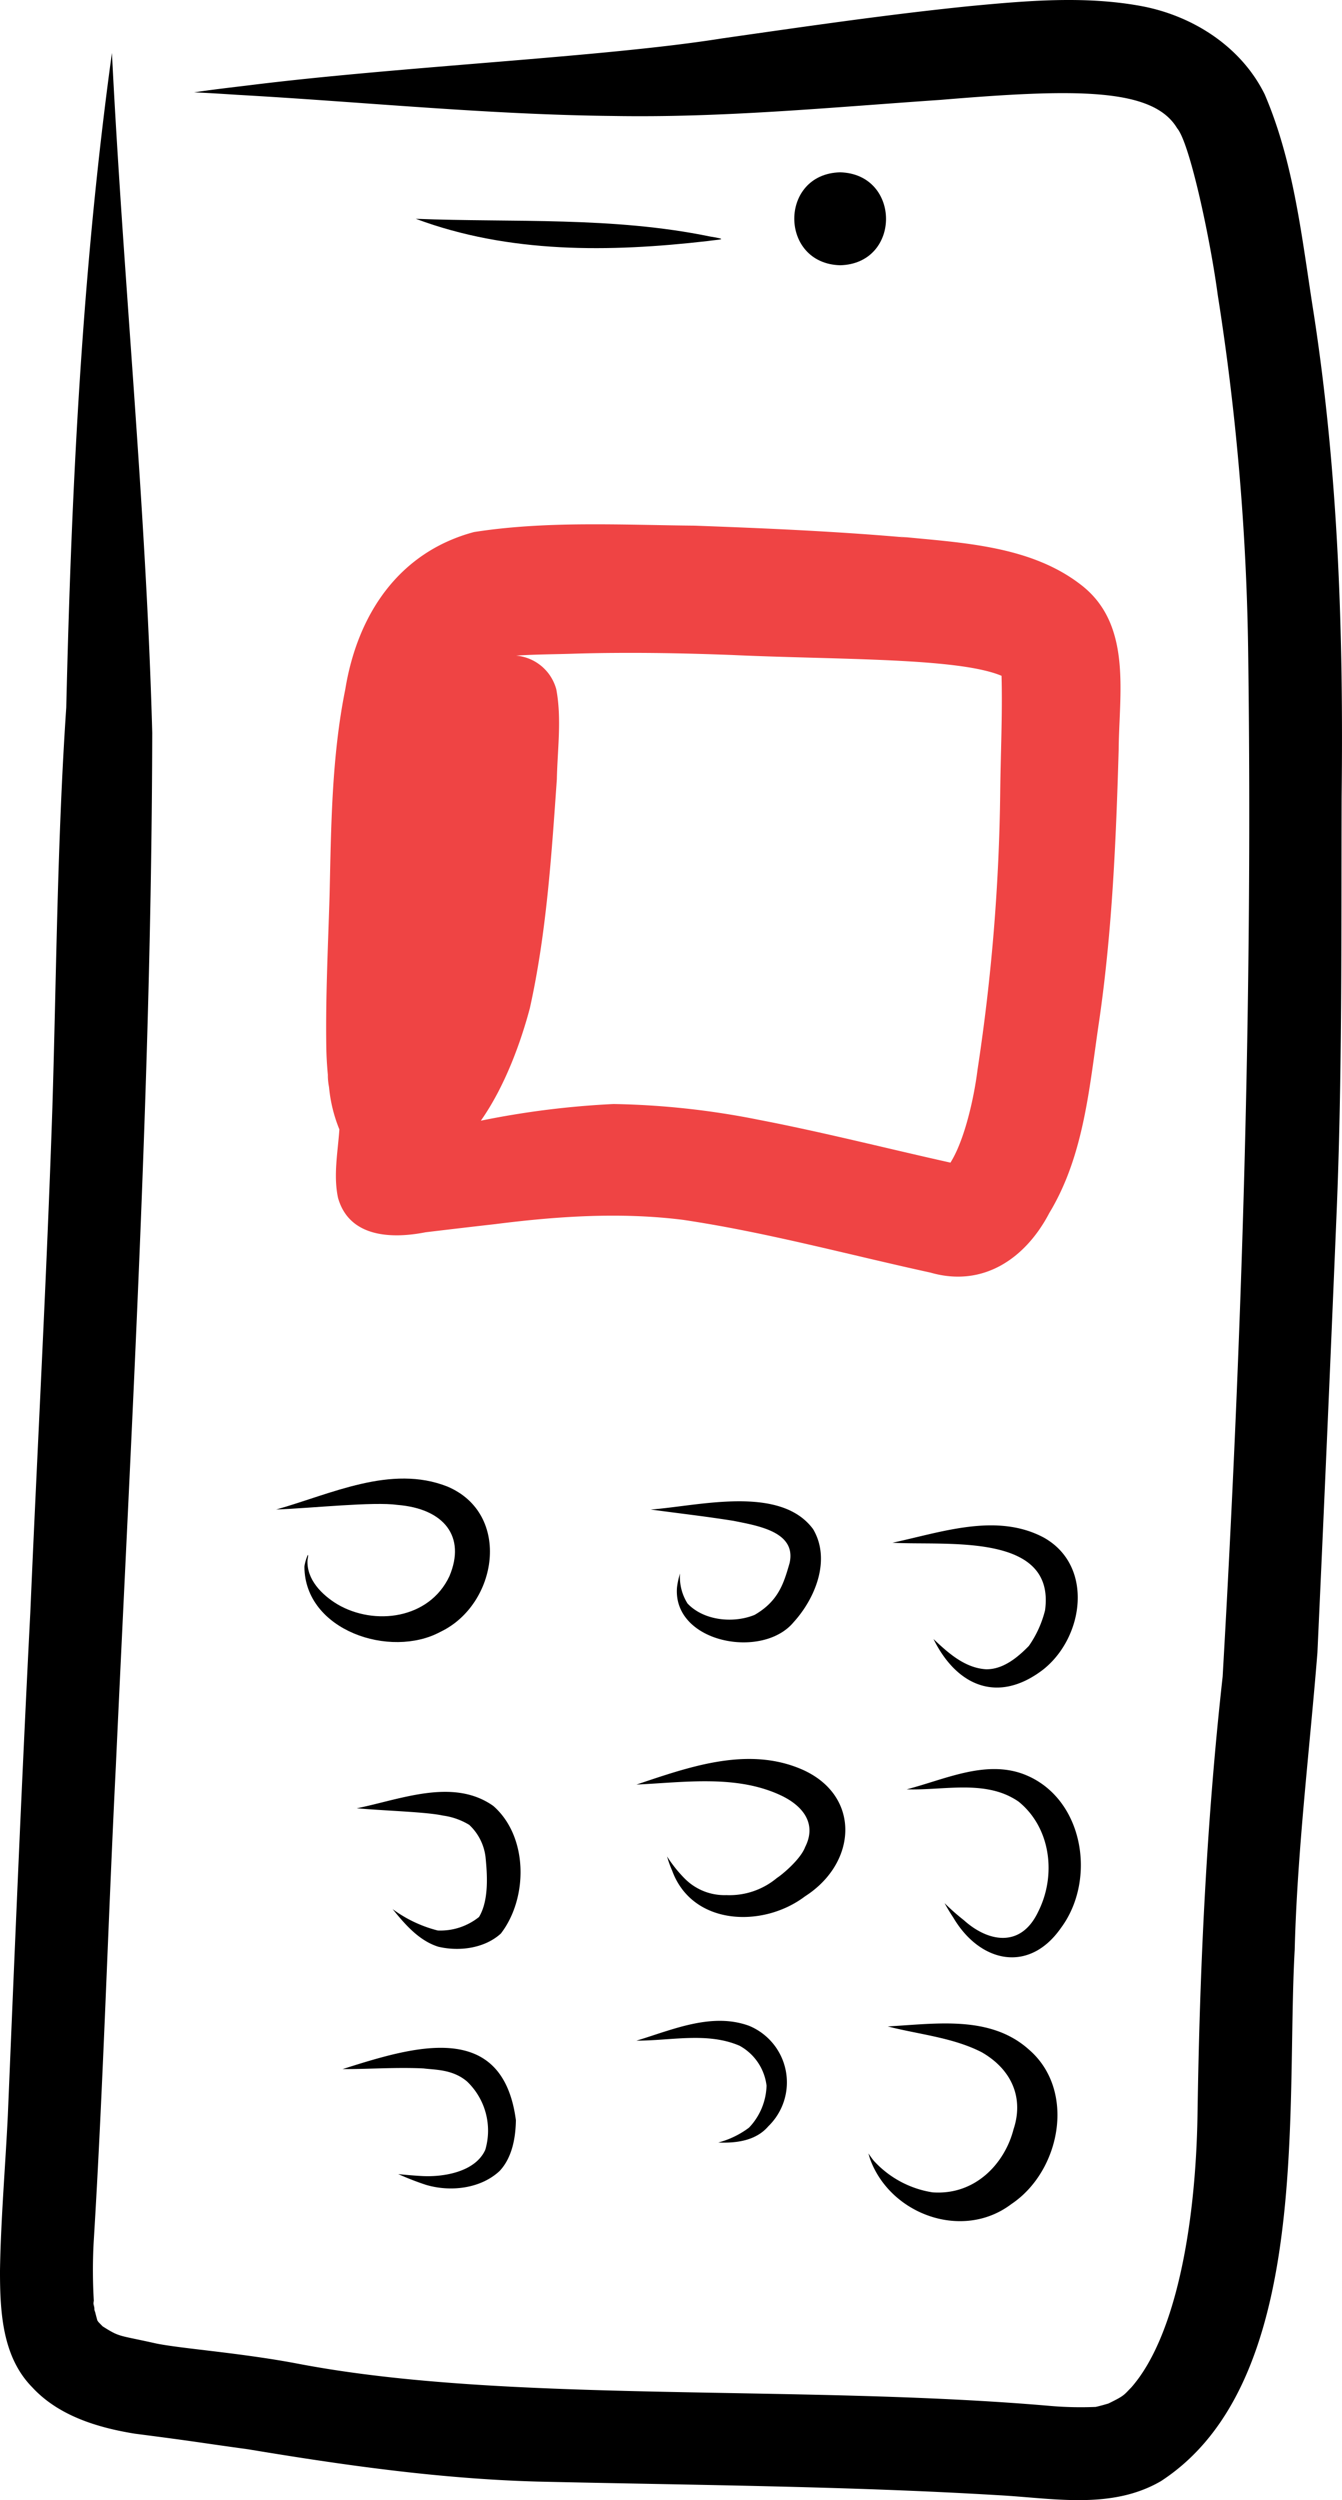 <svg xmlns="http://www.w3.org/2000/svg" data-name="Layer 1" width="205.876" height="383.44" viewBox="0 0 205.876 383.44" xmlns:xlink="http://www.w3.org/1999/xlink"><path d="M698.593,306.312c-1.79-11.294-2.964-22.949-7.506-33.544-3.581-7.295-10.962-12.037-18.823-13.534-8.757-1.643-17.748-.838-26.554-.003-12.66,1.289-25.252,3.14-37.847,4.934-17.963,2.883-49.307,4.28-72.66,7.205-2.792.338-5.588.655-8.368,1.076,2.231.09,4.459.238,6.686.381,19.199,1.08,38.356,3.04,57.598,3.239,16.793.299,33.534-1.328,50.27-2.47,20.7-1.737,32.539-1.871,36.259,4.357,1.921,2.217,5.068,16.896,6.233,25.596a382.868,382.868,0,0,1,4.676,55.795c.683,52.064-.945,104.116-3.929,156.084-2.481,22.28-3.517,44.658-3.854,67.064-.26,17.446-3.458,34.358-10.184,41.974-1.17,1.19-1.039,1.248-3.502,2.447-.465.135-1.231.359-1.932.514a54.946,54.946,0,0,1-7.003-.154c-38.481-3.337-83.241-.322-115.352-6.467-8.803-1.677-17.897-2.309-21.778-3.106-5.853-1.315-5.514-.92-8.209-2.625-.192-.192-.426-.429-.664-.683-.051-.081-.11-.157-.158-.24-.109-.4-.282-1.024-.421-1.655.022.425-.001.574-.048-.223a7.306,7.306,0,0,1-.162-1.15,2.568,2.568,0,0,1,.125.519,79.537,79.537,0,0,1-.056-9.441c1.49-24.323,2.182-48.683,3.403-73.02,2.428-52.813,5.467-105.622,5.585-158.507-.947-34.803-4.448-69.504-6.184-104.276-4.593,33.278-6.216,66.853-7.008,100.407-1.384,20.431-1.504,40.91-2.13,61.371-.859,25.82-2.279,51.614-3.385,77.423-1.314,25.695-2.376,51.401-3.447,77.107-.384,7.967-1.08,15.922-1.203,23.9.008,6.22.334,13.125,4.95,17.813,4.034,4.373,10.026,6.188,15.742,7.114,9.536,1.226,9.842,1.359,17.396,2.395,14.674,2.445,29.443,4.537,44.333,4.949,23.581.543,47.181.68,70.734,2.088,8.341.449,17.326,2.282,24.947-2.157,23.189-15.081,19.142-57.018,20.518-81.481.396-15.239,2.264-30.384,3.486-45.566q1.531-33.423,2.917-66.856c.911-21.469.721-42.964.796-64.446C703.176,355.668,702.384,330.846,698.593,306.312Z" transform="translate(-497.062 -258.28)"/><path d="M511.524,612.273c.015.074.032.149.048.223-.012-.24-.039-.563-.085-.855.009.117.011.234.021.351C511.514,612.1,511.519,612.188,511.524,612.273Z" transform="translate(-497.062 -258.28)"/><path d="M605.968,294.551c-14.865-3.07-30.056-2.122-45.123-2.715,14.309,5.347,29.773,5.137,44.744,3.416C607.541,294.97,608.993,295.045,605.968,294.551Z" transform="translate(-497.062 -258.28)"/><path d="M625.95,284.708c-9.394.233-9.37,13.996 0,14.254C635.345,298.73,635.321,284.967,625.95,284.708Z" transform="translate(-497.062 -258.28)"/><path d="M565.713,486.277c-8.673-3.435-17.899,1.162-26.286,3.52,5.597-.223,14.889-1.23,18.609-.712,7.147.578,10.537,4.851,7.971,10.937-3.089,6.59-11.503,7.632-17.168,4.317-2.394-1.448-4.776-3.811-4.6-6.818.383-1.928-.451.325-.476,1.075.064,9.752,13.175,14.124,20.882,9.95C573.391,504.373,575.611,490.484,565.713,486.277Z" transform="translate(-497.062 -258.28)"/><path d="M621.811,492.818c-5.031-6.849-17.595-3.569-24.929-3.021,5.248.699,8.469,1.061,12.688,1.728,3.823.771,9.697,1.698,8.624,6.476-.888,3.092-1.694,5.828-5.364,7.951-3.263,1.341-7.803.891-10.294-1.742a7.633,7.633,0,0,1-1.152-4.603,11.795,11.795,0,0,0-.465,2.153c-.657,8.451,13.085,11.106,17.893,5.312C622.165,503.384,624.548,497.477,621.811,492.818Z" transform="translate(-497.062 -258.28)"/><path d="M657.139,494.069c-7.241-3.821-15.702-.77-23.166.819,8.29.479,25.043-1.638,23.41,10.362a16.378,16.378,0,0,1-2.49,5.472c-1.725,1.769-3.965,3.621-6.572,3.573-3.27-.205-5.829-2.534-8.055-4.639,3.601,7.285,9.937,9.929,16.774,4.727C663.349,509.453,664.942,498.388,657.139,494.069Z" transform="translate(-497.062 -258.28)"/><path d="M572.742,535.258c-6.163-4.372-14.275-.981-20.952.358,4.825.415,10.612.553,13.226,1.117a10.426,10.426,0,0,1,4.039,1.432,8.053,8.053,0,0,1,2.491,4.917c.26,2.578.563,6.601-.994,9.201a9.489,9.489,0,0,1-6.327,2.079,19.848,19.848,0,0,1-6.932-3.285c1.886,2.333,4.052,4.847,7.003,5.77,3.217.762,7.107.261,9.608-2.025C578.093,549.374,578.108,539.955,572.742,535.258Z" transform="translate(-497.062 -258.28)"/><path d="M619.367,529.361c-8.131-3.134-16.839.002-24.667,2.619,7.472-.35,15.576-1.59,22.482,1.814,3.475,1.771,5.062,4.503,3.394,7.769-.7,1.882-3.521,4.227-4.324,4.736a11.341,11.341,0,0,1-7.759,2.635,8.591,8.591,0,0,1-6.388-2.538,20.132,20.132,0,0,1-2.709-3.397,16.249,16.249,0,0,0,.775,2.167c3.094,8.479,13.94,8.84,20.375,3.963C628.828,543.843,629.171,533.089,619.367,529.361Z" transform="translate(-497.062 -258.28)"/><path d="M654.239,530.439c-5.959-2.331-12.279.782-18.084,2.269,5.689.203,12.209-1.584,17.197,1.907,4.924,4.02,5.813,11.299,2.947,16.928-2.674,5.581-7.717,4.542-11.38,1.228a33.261,33.261,0,0,1-2.951-2.61c.416.758.857,1.502,1.341,2.219,4.041,6.871,11.581,8.646,16.512,1.59C665.351,546.528,663.306,534.019,654.239,530.439Z" transform="translate(-497.062 -258.28)"/><path d="M549.608,575.617c4.146.011,8.295-.309,12.439-.102,1.837.229,4.435.134,6.636,1.975a10.415,10.415,0,0,1,2.83,10.497c-1.525,3.421-6.459,4.233-9.841,4.024q-1.762-.104-3.517-.294a43.405,43.405,0,0,0,4.273,1.659c3.742,1.107,8.368.594,11.295-2.148,1.904-2.041,2.444-5.071,2.483-7.778C574.141,567.827,560.272,572.249,549.608,575.617Z" transform="translate(-497.062 -258.28)"/><path d="M611.974,568.976c-5.732-2.095-11.772.616-17.274,2.278,5.233.019,10.839-1.36,15.812.777a8.079,8.079,0,0,1,4.147,6.128,9.721,9.721,0,0,1-2.692,6.439,13.702,13.702,0,0,1-4.72,2.282c2.762.113,5.778-.267,7.681-2.491A9.384,9.384,0,0,0,611.974,568.976Z" transform="translate(-497.062 -258.28)"/><path d="M654.892,572.608c-5.942-5.316-14.338-3.929-21.646-3.536,4.804,1.238,9.974,1.682,14.428,3.962,4.813,2.778,6.406,7.222,4.872,11.819-1.325,5.183-5.828,10.143-12.42,9.668a15.417,15.417,0,0,1-9.021-4.851c-.293-.361-.562-.742-.82-1.128.09.321.181.64.289.955,3.165,8.493,14.227,12.446,21.649,6.815C659.764,591.266,662.194,578.882,654.892,572.608Z" transform="translate(-497.062 -258.28)"/><path d="M663.158,348.181c-7.833-6.261-18.578-6.646-28.169-7.611.33.044.765.102,1.163.155-10.816-.96-21.668-1.423-32.52-1.825-11.258-.11-22.696-.759-33.851.979-11.596,3.106-17.889,12.705-19.746,24.104-2.102,10.412-2.171,21.045-2.413,31.622-.231,7.747-.621,15.499-.503,23.251a53.324,53.324,0,0,0,.415,5.823c-.037-.313-.097-.808-.192-1.571a11.655,11.655,0,0,0,.197,1.915,22.8,22.8,0,0,0,1.586,6.477c-.242,3.492-.936,7.033-.213,10.474,1.705,6.094,8.209,6.331,13.426,5.301q5.351-.644,10.705-1.253c9.564-1.211,19.233-1.861,28.823-.651,12.803,1.908,25.321,5.333,37.956,8.092,8.023,2.31,14.553-2.133,18.218-9.152,5.392-8.913,6.148-19.519,7.665-29.593,1.979-13.71,2.571-27.559,2.97-41.392C668.733,364.75,670.748,354.28,663.158,348.181Zm-12.653,31.493a304.018,304.018,0,0,1-3.478,42.649c-.503,4.102-1.932,10.729-4.156,14.27-9.83-2.192-19.6-4.686-29.495-6.587a123.197,123.197,0,0,0-22.189-2.404,133.59,133.59,0,0,0-20.358,2.557c3.713-5.275,6.157-12.111,7.526-17.288,2.546-11.504,3.311-23.346,4.133-35.078.094-4.579.765-9.245-.082-13.777a7.015,7.015,0,0,0-6.166-5.184c3.092-.207,6.201-.199,9.296-.309,7.96-.225,15.923-.089,23.879.216,16.161.741,34.671.389,41.294,3.191C650.863,367.839,650.573,373.765,650.505,379.674Z" transform="translate(-497.062 -258.28)" fill="#ef4444"/></svg>